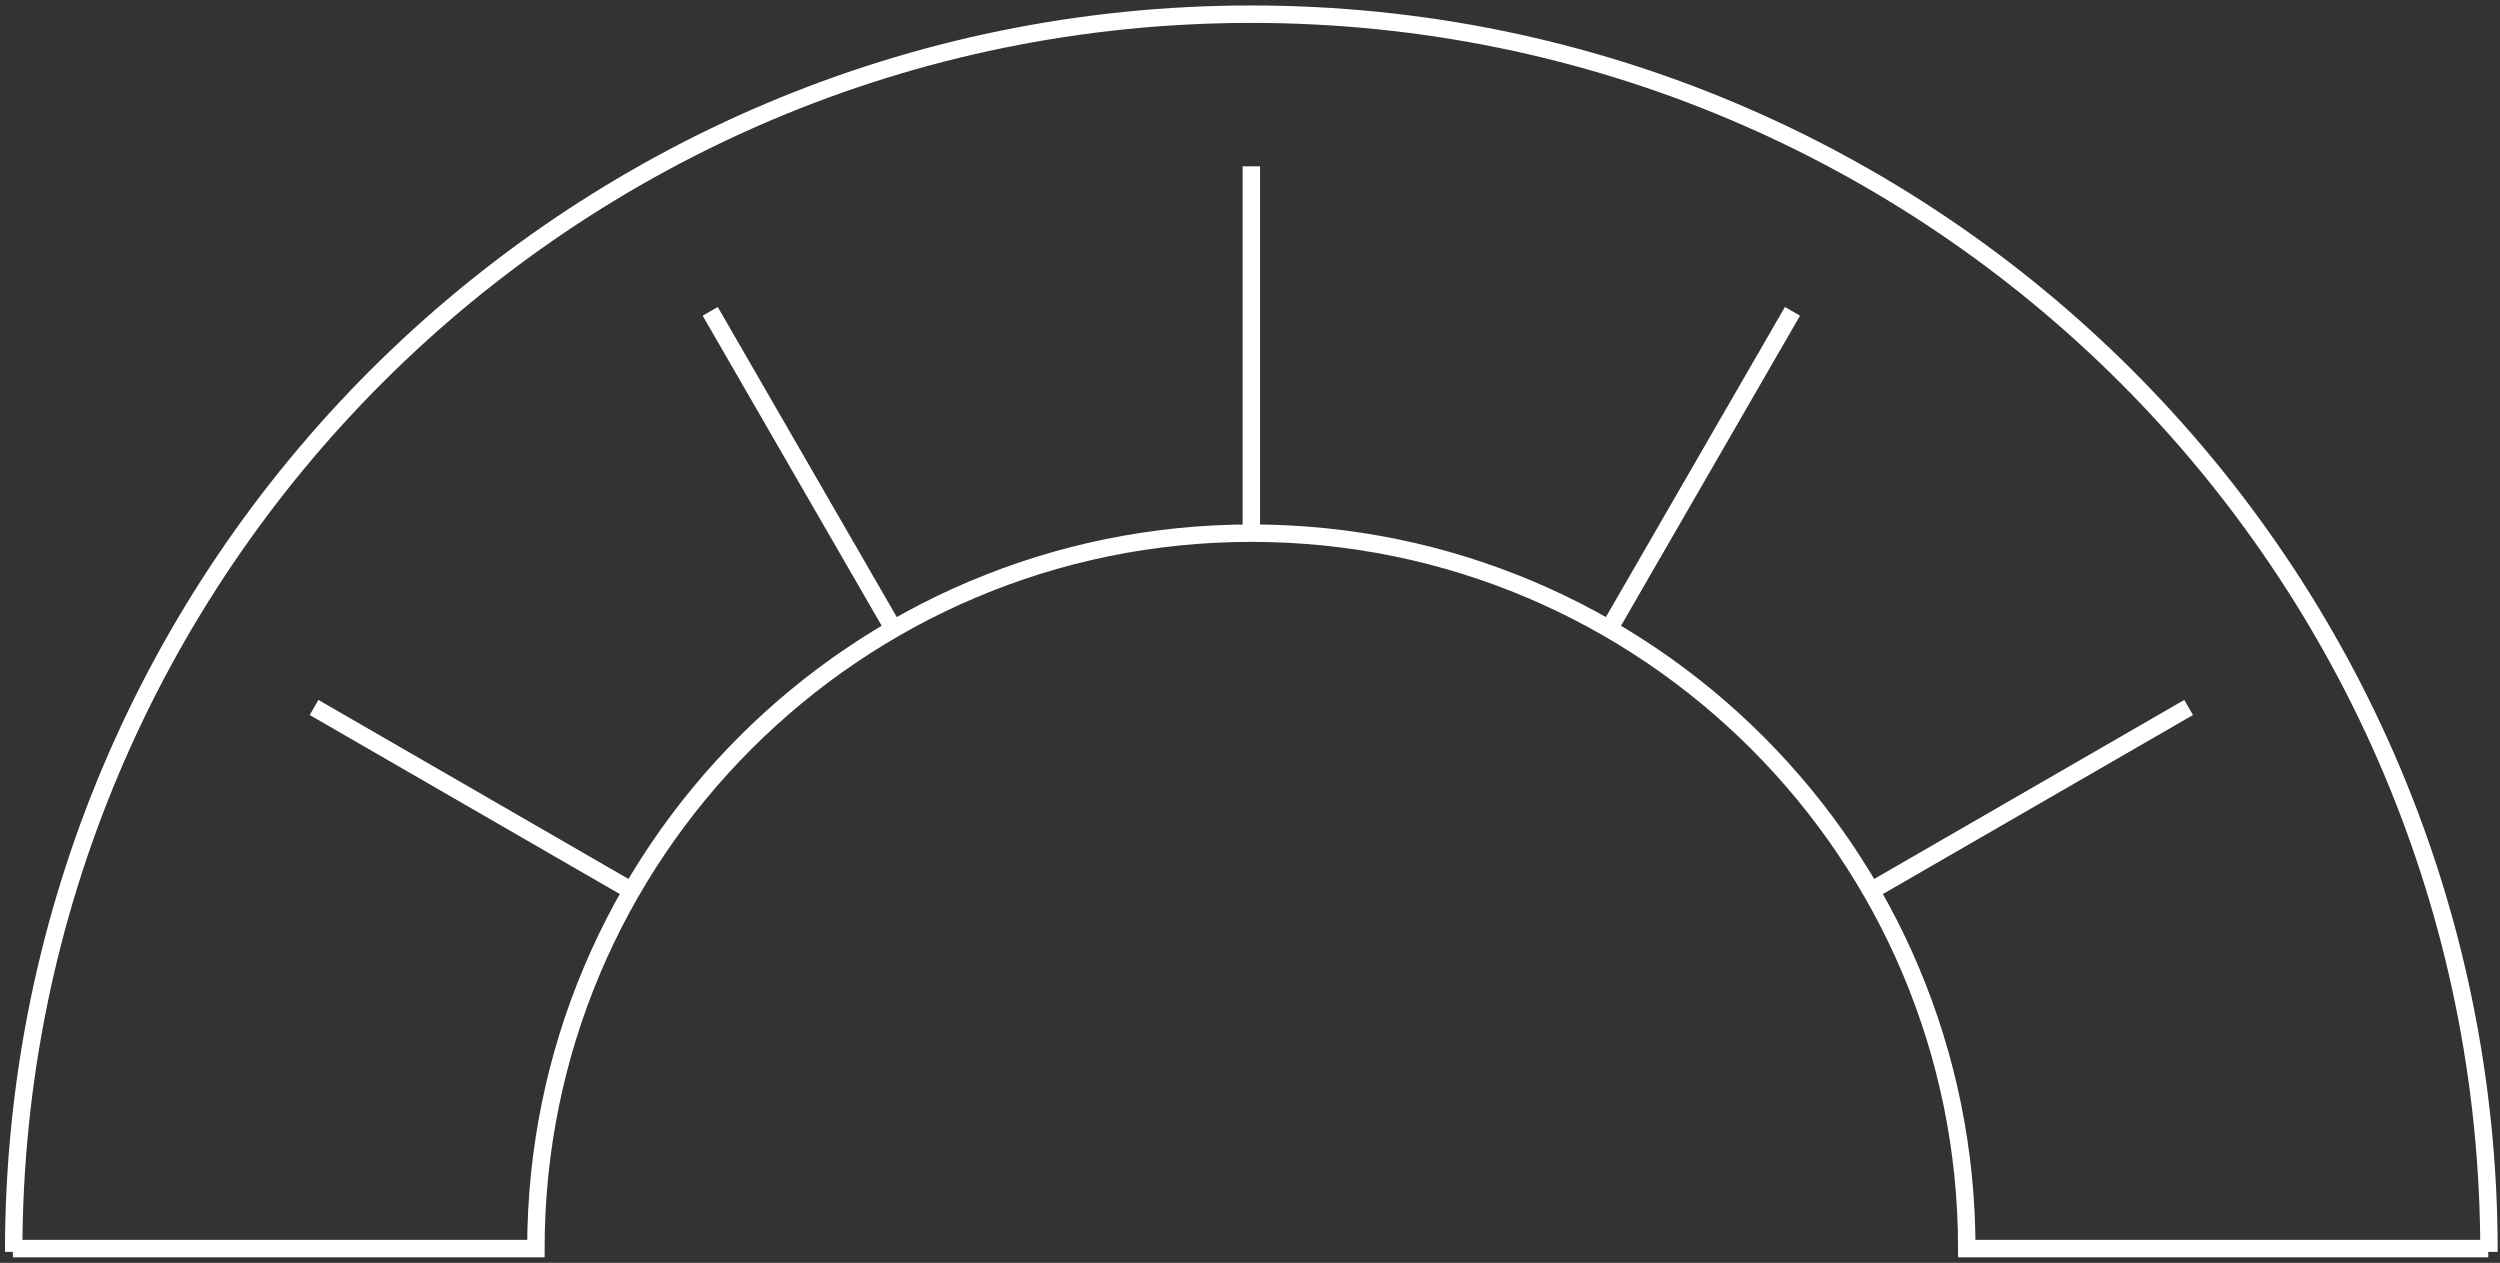 <?xml version="1.0" encoding="UTF-8"?>
<svg width="388px" height="196px" viewBox="0 0 388 196" version="1.1" xmlns="http://www.w3.org/2000/svg" xmlns:xlink="http://www.w3.org/1999/xlink">
    <rect x="0" y="0" width="388" height="196" fill="#333333" stroke="none"/>
    <!-- Generator: Sketch 48 (47235) - http://www.bohemiancoding.com/sketch -->
    <title>Page 1</title>
    <desc>Created with Sketch.</desc>
    <defs></defs>
    <g id="Page-1" stroke="none" stroke-width="1" fill="none" fill-rule="evenodd">
        <path d="M2,193.784 L83.169,193.784 C83.169,132.459 132.883,82.746 194.207,82.746 C255.532,82.746 305.246,132.459 305.246,193.784 L386.175,193.784 M98.046,138.265 L48.744,109.8 M138.688,97.622 L110.224,48.32 M194.208,82.746 L194.208,25.817 M249.727,97.622 L278.191,48.32 M290.37,138.265 L339.672,109.801 M386.291,194.286 C386.291,88.201 300.292,2.202 194.207,2.202 C88.123,2.202 2.124,88.201 2.124,194.286" stroke="#FFFFFF" stroke-width="2.704"></path>
    </g>
</svg>